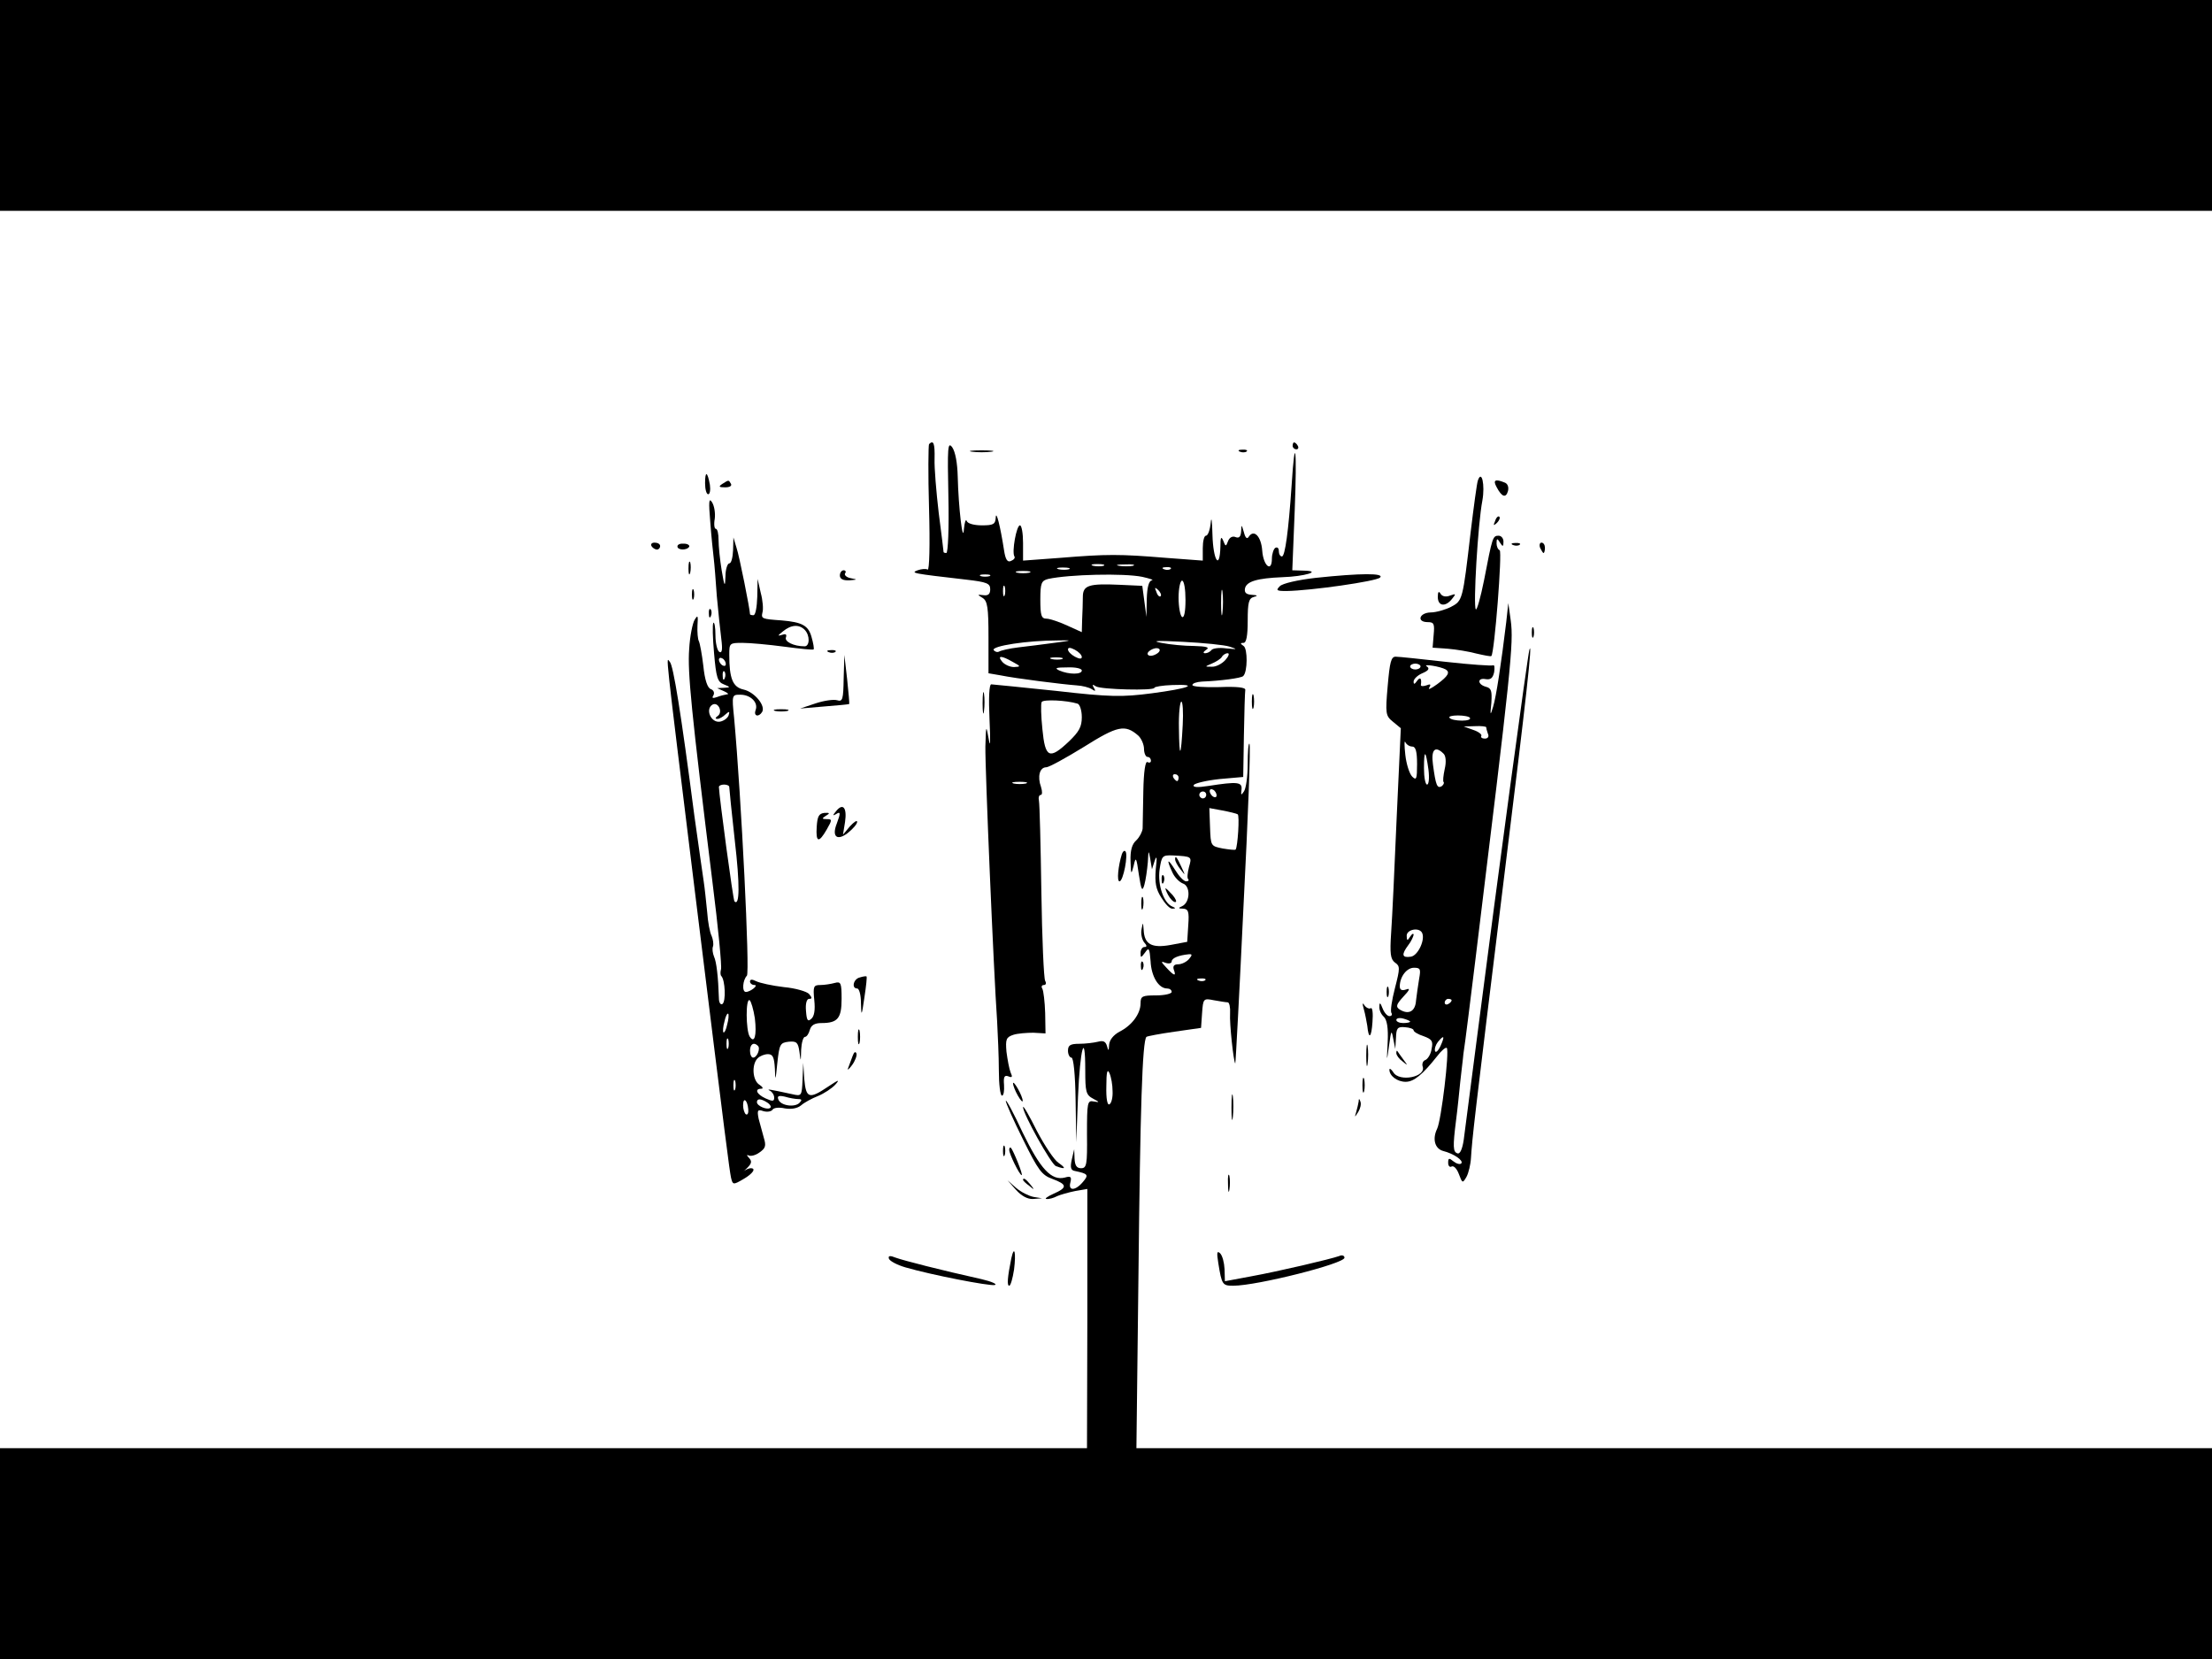 <?xml version="1.0" standalone="no"?>
<!DOCTYPE svg PUBLIC "-//W3C//DTD SVG 20010904//EN"
 "http://www.w3.org/TR/2001/REC-SVG-20010904/DTD/svg10.dtd">
<svg version="1.0" xmlns="http://www.w3.org/2000/svg"
 width="640pt" height="480pt" viewBox="0 0 640 480"
 preserveAspectRatio="xMidYMid meet">

<g transform="translate(0,480) scale(0.1,-0.1)"
fill="#000000" stroke="none">
<path d="M0 4495 l0 -305 3200 0 3200 0 0 305 0 305 -3200 0 -3200 0 0 -305z"/>
<path d="M2688 3515 c-2 -3 -3 -87 0 -186 3 -105 1 -180 -4 -177 -5 3 -18 2
-29 -2 -21 -8 -16 -9 140 -27 61 -7 70 -11 70 -28 0 -14 -6 -19 -20 -17 -18 2
-18 2 -2 -8 14 -9 17 -27 17 -114 l0 -104 35 -6 c44 -9 179 -26 220 -29 17 -1
36 -6 44 -11 10 -7 12 -6 6 4 -6 9 -4 11 6 4 15 -9 169 -13 169 -4 0 3 23 7
52 8 81 3 47 -10 -60 -24 -85 -11 -119 -11 -276 7 -98 10 -183 19 -188 19 -6
0 -8 -39 -5 -102 3 -62 2 -85 -2 -58 -8 44 -8 44 -10 -20 -1 -63 24 -653 34
-795 2 -38 5 -103 5 -142 0 -40 4 -73 9 -73 5 0 7 14 6 31 -2 23 1 29 12 25
12 -5 13 -2 7 11 -4 10 -9 37 -12 60 -3 36 -1 42 20 49 12 4 39 6 58 6 l35 -2
-1 59 c-1 33 -5 64 -8 70 -4 6 -2 11 4 11 6 0 8 5 4 12 -4 7 -9 122 -11 257
-2 136 -5 254 -7 264 -2 9 0 17 5 17 5 0 5 10 1 23 -11 30 -4 57 15 57 8 0 57
27 109 59 97 61 119 66 157 33 9 -8 17 -26 17 -39 0 -12 5 -23 10 -23 6 0 10
-5 10 -11 0 -5 -4 -7 -10 -4 -6 4 -11 -27 -12 -84 -1 -50 -2 -99 -2 -108 -1
-10 -9 -25 -18 -34 -13 -11 -18 -30 -17 -60 1 -40 2 -41 9 -14 6 28 8 25 15
-25 7 -46 10 -51 16 -30 4 14 8 43 10 65 2 36 2 37 7 10 l5 -30 8 25 c6 17 7
9 3 -25 -3 -39 0 -57 16 -82 11 -18 25 -33 32 -32 10 0 10 2 0 6 -25 10 -43
62 -37 107 6 40 8 42 38 41 56 -3 56 -3 47 -34 -4 -16 -6 -32 -2 -35 3 -3 0
-6 -6 -6 -7 0 -21 15 -32 33 -22 35 -26 32 -8 -7 6 -14 20 -28 30 -32 23 -7
22 -55 -2 -66 -12 -5 -11 -7 3 -7 15 -1 18 -8 15 -48 l-3 -48 -48 -9 c-55 -10
-76 2 -78 43 -2 24 -2 24 -6 3 -3 -13 1 -30 7 -38 9 -10 9 -14 1 -14 -6 0 -11
-8 -11 -17 0 -15 1 -15 13 1 11 16 13 13 16 -25 2 -44 23 -79 48 -79 7 0 13
-4 13 -10 0 -5 -20 -10 -45 -10 -40 0 -45 -2 -45 -23 0 -30 -25 -64 -61 -82
-18 -10 -29 -24 -30 -38 -1 -18 -2 -19 -6 -4 -4 14 -11 17 -26 13 -12 -3 -37
-6 -54 -6 -26 0 -33 -4 -33 -20 0 -11 5 -20 10 -20 6 0 11 -49 12 -122 l2
-123 5 132 c6 140 21 194 21 76 0 -62 2 -71 23 -82 19 -10 19 -11 2 -8 -19 4
-20 -2 -20 -95 1 -88 -1 -98 -17 -98 -13 0 -18 8 -19 28 l-1 27 -7 -30 c-5
-23 -3 -31 9 -33 38 -8 41 -11 23 -32 -22 -26 -43 -26 -36 -1 4 16 1 19 -16
14 -39 -10 -71 25 -122 130 -26 56 -48 97 -49 92 0 -6 22 -56 50 -112 44 -89
54 -103 85 -114 43 -16 44 -25 3 -43 -18 -8 -27 -15 -20 -15 7 -1 21 3 30 8 9
4 33 11 53 15 l35 6 0 -375 -1 -375 -1572 0 -1573 0 0 -305 0 -305 3200 0
3200 0 0 305 0 305 -1556 0 -1556 0 6 508 c5 470 11 670 23 682 2 2 39 9 81
15 l77 11 3 43 c3 42 4 43 34 37 17 -3 35 -6 40 -6 5 0 8 -15 7 -32 -2 -29 10
-140 15 -145 1 -1 12 205 24 459 13 253 21 463 17 466 -3 3 -5 -24 -5 -59 0
-35 -5 -71 -11 -79 -8 -12 -9 -11 -7 5 3 23 -12 24 -96 11 -32 -5 -46 -4 -42
3 4 5 37 13 75 17 l68 6 2 121 c1 66 3 125 4 131 1 7 -23 10 -75 8 -43 -1 -78
1 -78 6 0 5 12 9 28 10 52 2 114 10 119 16 13 12 13 80 1 87 -10 7 -10 9 0 9
8 0 12 20 12 64 0 53 3 65 18 69 12 3 11 5 -6 6 -16 1 -22 6 -20 18 4 21 36
30 108 33 65 2 117 18 62 19 l-33 1 7 173 c7 179 1 229 -9 72 -9 -132 -19
-205 -28 -205 -5 0 -9 7 -9 16 0 8 -4 12 -10 9 -5 -3 -10 -18 -10 -31 0 -42
-25 -21 -28 23 -3 41 -24 63 -39 40 -5 -8 -10 -3 -14 13 -7 23 -7 24 -8 3 -1
-16 -6 -21 -16 -17 -9 4 -18 -1 -22 -12 -6 -16 -7 -16 -14 2 -6 14 -8 9 -8
-18 -2 -70 -21 -39 -23 35 -1 40 -3 55 -5 35 -2 -21 -8 -38 -14 -38 -5 0 -9
-16 -9 -36 l0 -36 -107 8 c-134 11 -170 11 -305 0 l-108 -8 0 51 c0 28 -4 51
-9 51 -10 0 -24 -77 -16 -90 3 -4 -2 -10 -10 -13 -10 -5 -16 4 -20 31 -11 71
-23 117 -24 95 -1 -20 -7 -23 -40 -23 -22 0 -42 5 -44 13 -3 6 -6 -4 -8 -23
-3 -49 -16 64 -18 151 -1 40 -7 72 -16 85 -13 17 -14 1 -11 -143 2 -90 -1
-163 -6 -163 -4 0 -8 1 -8 3 0 2 -6 52 -14 113 -7 60 -13 130 -12 157 1 44 -3
55 -16 42z m505 -352 c-7 -2 -21 -2 -30 0 -10 3 -4 5 12 5 17 0 24 -2 18 -5z
m85 0 c-10 -2 -28 -2 -40 0 -13 2 -5 4 17 4 22 1 32 -1 23 -4z m-185 -10 c-7
-2 -21 -2 -30 0 -10 3 -4 5 12 5 17 0 24 -2 18 -5z m294 1 c-3 -3 -12 -4 -19
-1 -8 3 -5 6 6 6 11 1 17 -2 13 -5z m-409 -11 c-10 -2 -26 -2 -35 0 -10 3 -2
5 17 5 19 0 27 -2 18 -5z m-115 -10 c-7 -2 -19 -2 -25 0 -7 3 -2 5 12 5 14 0
19 -2 13 -5z m442 -2 c22 -5 34 -9 28 -10 -9 -1 -14 -20 -15 -53 l-1 -53 -6
45 -6 45 -65 3 c-89 4 -107 -1 -107 -35 0 -16 -1 -45 -2 -65 l-1 -37 -42 19
c-24 11 -51 20 -60 20 -15 0 -18 9 -18 55 0 48 3 55 23 60 60 13 218 17 272 6z
m125 -67 c0 -34 -4 -53 -10 -49 -5 3 -10 28 -10 56 0 27 5 49 10 49 6 0 10
-25 10 -56z m-523 14 c-3 -7 -5 -2 -5 12 0 14 2 19 5 13 2 -7 2 -19 0 -25z
m630 -50 c-2 -18 -4 -6 -4 27 0 33 2 48 4 33 2 -15 2 -42 0 -60z m-179 47 c-3
-3 -9 2 -12 12 -6 14 -5 15 5 6 7 -7 10 -15 7 -18z m-308 -135 c-30 -4 -76
-10 -103 -13 -26 -3 -51 -9 -56 -12 -5 -3 -12 -1 -16 4 -7 12 98 28 185 28 44
1 44 0 -10 -7z m508 -11 c24 -8 22 -8 -10 -5 -21 3 -40 0 -43 -5 -4 -5 -12 -9
-18 -9 -7 0 -6 4 3 10 11 7 1 10 -35 11 -27 0 -70 4 -95 9 -31 6 -12 7 63 3
59 -3 120 -9 135 -14z m-428 -30 c0 -6 -7 -6 -20 1 -11 6 -20 15 -20 21 0 6 7
6 20 -1 11 -6 20 -15 20 -21z m216 9 c-10 -6 -20 -7 -24 -3 -9 8 20 25 31 18
5 -3 2 -10 -7 -15z m199 -18 c-10 -11 -28 -20 -39 -19 -21 0 -21 0 0 9 12 5
25 13 29 19 3 6 11 11 17 11 6 0 3 -9 -7 -20z m-615 -5 c24 -13 24 -14 4 -15
-12 0 -27 7 -34 15 -16 19 -3 19 30 0z m143 8 c-7 -2 -21 -2 -30 0 -10 3 -4 5
12 5 17 0 24 -2 18 -5z m57 -33 c0 -12 -37 -12 -65 0 -15 7 -10 9 23 9 23 1
42 -3 42 -9z m-12 -96 c6 -2 12 -19 12 -39 0 -28 -8 -42 -37 -70 -57 -54 -69
-48 -77 35 -4 38 -5 74 -2 79 5 8 72 5 104 -5z m304 -61 c-5 -96 -10 -101 -11
-10 -1 42 3 77 7 77 4 0 6 -30 4 -67z m-12 -153 c0 -5 -2 -10 -4 -10 -3 0 -8
5 -11 10 -3 6 -1 10 4 10 6 0 11 -4 11 -10z m-442 -17 c-10 -2 -26 -2 -35 0
-10 3 -2 5 17 5 19 0 27 -2 18 -5z m552 -34 c0 -6 -4 -7 -10 -4 -5 3 -10 11
-10 16 0 6 5 7 10 4 6 -3 10 -11 10 -16z m-30 1 c0 -5 -4 -10 -10 -10 -5 0
-10 5 -10 10 0 6 5 10 10 10 6 0 10 -4 10 -10z m91 -56 c6 -3 0 -95 -6 -102
-2 -2 -18 0 -37 3 -35 7 -35 7 -37 62 l-2 55 38 -7 c21 -4 41 -9 44 -11z
m-141 -419 c-7 -8 -21 -15 -31 -15 -12 0 -16 -5 -13 -15 8 -21 1 -19 -21 5
-17 18 -17 20 -2 14 9 -3 17 -1 17 4 0 10 20 18 49 21 11 1 11 -2 1 -14z m47
-61 c-3 -3 -12 -4 -19 -1 -8 3 -5 6 6 6 11 1 17 -2 13 -5z m-268 -321 c1 -17
-3 -35 -9 -38 -6 -4 -10 16 -9 52 0 42 3 52 9 38 5 -11 9 -34 9 -52z"/>
<path d="M3740 3510 c0 -5 5 -10 11 -10 5 0 7 5 4 10 -3 6 -8 10 -11 10 -2 0
-4 -4 -4 -10z"/>
<path d="M2813 3493 c15 -2 39 -2 55 0 15 2 2 4 -28 4 -30 0 -43 -2 -27 -4z"/>
<path d="M3588 3493 c7 -3 16 -2 19 1 4 3 -2 6 -13 5 -11 0 -14 -3 -6 -6z"/>
<path d="M2040 3402 c0 -18 4 -32 9 -32 5 0 7 12 5 27 -7 39 -14 42 -14 5z"/>
<path d="M4276 3410 c-3 -8 -12 -76 -21 -150 -23 -197 -23 -198 -57 -216 -16
-8 -43 -16 -59 -16 -33 -1 -41 -28 -8 -28 18 0 20 -5 17 -37 l-3 -37 44 -3
c24 -2 61 -8 83 -14 22 -5 41 -9 43 -7 9 9 32 303 24 306 -5 2 -9 11 -9 20 0
15 2 15 10 2 8 -13 10 -12 10 3 0 9 -6 17 -14 17 -17 0 -18 -3 -42 -128 -10
-50 -21 -89 -24 -85 -8 9 6 248 19 315 8 45 -2 90 -13 58z"/>
<path d="M2090 3400 c-12 -8 -10 -10 8 -10 13 0 20 4 17 10 -7 12 -6 12 -25 0z"/>
<path d="M4330 3391 c15 -29 27 -33 33 -12 3 12 -1 22 -10 25 -27 11 -34 7
-23 -13z"/>
<path d="M2055 3290 c3 -41 8 -88 10 -105 2 -16 6 -66 9 -110 4 -44 10 -100
13 -124 4 -31 2 -42 -6 -37 -6 4 -11 26 -11 48 0 23 -3 39 -6 36 -3 -4 -2 -43
2 -88 6 -70 10 -83 28 -90 20 -8 20 -9 1 -10 l-20 -1 20 -9 c11 -5 15 -9 8 -9
-6 -1 -19 -4 -29 -8 -12 -4 -15 -3 -10 5 4 7 1 15 -7 18 -10 3 -18 27 -22 67
-4 34 -10 66 -13 72 -3 5 -5 26 -4 45 2 29 1 32 -8 17 -6 -9 -14 -48 -16 -85
-5 -67 6 -178 67 -671 17 -134 28 -249 25 -256 -2 -7 -2 -16 1 -19 11 -11 14
-74 3 -81 -5 -3 -10 4 -10 17 -2 62 -7 105 -14 120 -4 10 -6 23 -3 30 2 7 0
20 -4 30 -5 9 -11 40 -13 70 -3 29 -7 69 -10 88 -3 19 -15 105 -27 190 -39
300 -61 435 -71 445 -11 12 -17 64 72 -660 93 -755 100 -806 105 -832 5 -21 6
-22 35 -5 28 16 39 32 22 32 -4 0 -12 -3 -18 -7 -5 -5 -2 -1 8 8 13 13 14 19
5 29 -7 7 -7 10 -1 7 6 -3 20 0 32 9 17 12 19 19 12 42 -4 15 -11 40 -15 55
-5 25 -3 28 14 22 11 -3 22 -1 26 4 3 6 19 8 36 4 19 -3 36 0 47 9 9 8 31 20
49 27 17 7 40 22 50 33 14 16 9 14 -21 -6 -55 -37 -64 -34 -69 22 l-3 47 -2
-49 c-2 -47 -3 -48 -29 -42 -69 15 -77 16 -65 10 6 -3 12 -12 12 -20 0 -11 -5
-11 -25 -2 -26 12 -33 28 -12 28 6 0 4 5 -5 11 -21 12 -24 59 -6 77 7 7 20 12
30 12 14 0 18 -9 20 -42 1 -38 2 -35 7 16 6 55 8 59 33 62 23 2 27 -2 31 -29
4 -31 4 -30 5 6 1 20 6 37 11 37 5 0 11 9 14 20 4 14 14 20 34 20 47 0 58 14
58 70 0 46 -2 51 -20 46 -11 -3 -30 -6 -42 -6 -19 0 -21 -4 -17 -44 3 -28 0
-47 -9 -54 -10 -9 -13 -4 -15 23 -2 21 2 35 9 35 9 0 9 3 0 14 -6 7 -39 17
-73 20 -34 4 -70 12 -80 17 -12 6 -18 6 -18 -1 0 -5 6 -10 13 -10 13 0 -12
-20 -25 -20 -12 0 -9 35 3 47 9 9 -16 515 -37 746 -7 67 -6 67 18 67 30 0 53
-23 44 -45 -6 -17 9 -21 19 -5 11 18 -22 58 -54 65 -31 7 -41 32 -41 101 0 33
1 34 38 34 22 0 76 -5 121 -11 45 -6 84 -10 85 -8 2 2 -1 19 -6 36 -9 33 -27
43 -87 48 -57 4 -59 5 -55 23 3 9 1 35 -5 57 l-9 40 -1 -52 c-1 -29 -5 -53
-11 -53 -5 0 -10 1 -10 3 0 13 -31 169 -39 192 l-9 30 -1 -37 c-1 -21 -5 -38
-11 -38 -5 0 -11 -17 -11 -37 -1 -34 -3 -31 -11 17 -5 30 -9 70 -9 88 0 17 -3
32 -8 32 -4 0 -6 13 -3 29 2 16 -1 37 -8 48 -9 14 -10 2 -5 -57z m273 -312
c16 -16 15 -48 0 -48 -32 0 -59 14 -54 26 3 9 -1 11 -12 7 -13 -4 -12 -2 3 10
24 20 47 21 63 5z m-228 -99 c0 -6 -4 -7 -10 -4 -5 3 -10 11 -10 16 0 6 5 7
10 4 6 -3 10 -11 10 -16z m-3 -41 c-3 -8 -6 -5 -6 6 -1 11 2 17 5 13 3 -3 4
-12 1 -19z m-21 -110 c-7 -5 -7 -8 0 -8 5 0 16 6 23 13 11 10 13 9 9 -3 -3 -8
-14 -16 -25 -18 -26 -4 -43 36 -22 49 17 10 32 -22 15 -33z m34 -205 c0 -5 7
-74 16 -155 15 -129 14 -191 -1 -176 -4 4 -44 303 -45 331 0 4 7 7 15 7 8 0
15 -3 15 -7z m74 -669 c6 -50 -1 -75 -15 -53 -11 18 -12 112 0 105 4 -3 11
-26 15 -52z m-80 -18 c-3 -15 -8 -25 -11 -23 -2 3 -1 17 3 31 3 15 8 25 11 23
2 -3 1 -17 -3 -31z m3 -68 c-3 -7 -5 -2 -5 12 0 14 2 19 5 13 2 -7 2 -19 0
-25z m86 6 c8 -8 -3 -34 -14 -34 -5 0 -9 9 -9 20 0 19 11 26 23 14z m-66 -126
c-3 -7 -5 -2 -5 12 0 14 2 19 5 13 2 -7 2 -19 0 -25z m183 -28 c10 0 11 -3 3
-11 -14 -14 -55 -8 -61 10 -4 10 1 12 19 8 13 -4 31 -7 39 -7z m-145 -30 c1
-10 -2 -17 -7 -14 -4 3 -8 15 -8 26 0 26 13 15 15 -12z m55 20 c8 -5 12 -12 9
-15 -8 -8 -39 5 -39 16 0 11 11 11 30 -1z"/>
<path d="M4326 3293 c-6 -14 -5 -15 5 -6 7 7 10 15 7 18 -3 3 -9 -2 -12 -12z"/>
<path d="M1885 3220 c3 -5 10 -10 16 -10 5 0 9 5 9 10 0 6 -7 10 -16 10 -8 0
-12 -4 -9 -10z"/>
<path d="M1960 3219 c0 -11 27 -12 34 -1 2 4 -4 9 -15 9 -10 1 -19 -2 -19 -8z"/>
<path d="M4378 3223 c7 -3 16 -2 19 1 4 3 -2 6 -13 5 -11 0 -14 -3 -6 -6z"/>
<path d="M4456 3215 c4 -8 8 -15 10 -15 2 0 4 7 4 15 0 8 -4 15 -10 15 -5 0
-7 -7 -4 -15z"/>
<path d="M1992 3155 c0 -16 2 -22 5 -12 2 9 2 23 0 30 -3 6 -5 -1 -5 -18z"/>
<path d="M2430 3135 c0 -10 9 -15 28 -14 23 2 24 2 4 6 -12 2 -20 9 -17 14 4
5 1 9 -4 9 -6 0 -11 -7 -11 -15z"/>
<path d="M3806 3128 c-52 -6 -95 -16 -103 -24 -12 -12 -10 -14 19 -14 70 1
260 28 271 39 13 13 -55 13 -187 -1z"/>
<path d="M2002 3080 c0 -14 2 -19 5 -12 2 6 2 18 0 25 -3 6 -5 1 -5 -13z"/>
<path d="M4160 3073 c0 -27 22 -30 41 -6 12 15 12 16 -5 10 -12 -5 -23 -3 -28
5 -5 9 -8 6 -8 -9z"/>
<path d="M4358 3000 c-14 -116 -29 -216 -38 -245 -8 -27 -9 -26 -5 12 2 34 0
42 -16 46 -25 7 -25 27 0 22 14 -2 20 3 24 20 2 14 1 22 -3 20 -4 -2 -65 2
-136 10 -71 8 -136 15 -146 15 -13 0 -17 -15 -23 -85 -7 -80 -6 -86 15 -103
l23 -19 -12 -259 c-6 -142 -13 -292 -16 -333 -4 -60 -2 -76 11 -86 15 -10 15
-16 0 -74 -9 -35 -14 -67 -10 -72 3 -5 0 -9 -6 -9 -6 0 -15 10 -20 23 -6 16
-9 18 -9 5 -1 -10 5 -23 13 -30 9 -9 13 -32 11 -73 -3 -59 -3 -60 4 -10 6 44
7 47 12 20 l6 -30 2 32 c1 28 4 33 26 31 14 -1 25 -5 25 -9 0 -4 13 -12 29
-17 24 -9 28 -14 23 -37 -2 -15 -11 -29 -18 -32 -7 -2 -10 -11 -8 -18 12 -31
-68 -47 -85 -17 -6 9 -11 12 -11 7 0 -18 23 -35 47 -35 24 0 49 21 91 74 12
16 25 27 28 24 8 -9 -16 -210 -28 -234 -14 -29 -7 -57 17 -64 32 -8 60 -28 53
-36 -4 -4 -14 -1 -23 6 -12 10 -15 10 -15 -4 0 -10 5 -14 10 -11 6 3 15 -6 21
-22 10 -27 11 -27 22 -8 6 11 12 36 13 55 4 60 6 83 98 830 62 501 81 673 71
640 -5 -16 -91 -651 -150 -1110 -19 -146 -37 -284 -40 -308 -4 -27 -11 -42
-18 -39 -13 4 -14 18 -4 97 4 30 9 80 12 110 3 30 8 66 9 80 5 31 22 170 35
275 103 841 111 914 102 980 l-7 50 -6 -55z m-248 -128 c0 -5 -7 -9 -15 -9 -8
0 -15 4 -15 9 0 4 7 8 15 8 8 0 15 -4 15 -8z m73 -9 c13 -8 7 -19 -24 -42 -18
-13 -28 -18 -24 -11 6 10 4 12 -8 7 -9 -3 -16 -3 -16 1 3 19 -2 25 -11 12 -7
-10 -10 -11 -10 -2 0 7 11 18 25 24 19 8 22 14 13 20 -13 8 39 0 55 -9z m70
-140 c3 -5 -8 -8 -23 -8 -16 0 -32 3 -36 8 -4 4 7 7 24 7 17 0 33 -3 35 -7z
m47 -27 c0 -2 2 -11 5 -19 4 -8 0 -14 -9 -14 -8 0 -13 4 -10 8 2 4 -8 12 -23
17 l-28 10 33 1 c17 1 32 -1 32 -3z m-214 -56 c10 0 14 -14 14 -51 0 -43 -2
-48 -14 -36 -8 8 -17 36 -20 63 -3 27 -3 43 0 37 3 -7 12 -13 20 -13z m91 -21
c6 -6 8 -23 3 -44 -4 -19 -6 -36 -3 -38 2 -3 -1 -8 -6 -12 -13 -7 -17 3 -25
63 -6 43 6 56 31 31z m-44 -46 c3 -24 1 -43 -4 -43 -5 0 -9 21 -9 47 0 56 5
54 13 -4z m-19 -471 c11 -19 -11 -67 -32 -70 -26 -4 -28 6 -7 34 8 10 14 24
15 29 0 6 -5 3 -10 -5 -8 -13 -10 -12 -10 3 0 17 34 25 44 9z m-8 -134 c-3
-18 -7 -46 -9 -63 -2 -31 -21 -42 -47 -26 -12 8 -11 14 10 37 19 20 21 26 8
21 -12 -4 -18 -1 -18 9 0 28 20 54 41 54 19 0 20 -4 15 -32z m94 -62 c0 -3 -4
-8 -10 -11 -5 -3 -10 -1 -10 4 0 6 5 11 10 11 6 0 10 -2 10 -4z m-120 -62 c0
-2 -9 -4 -20 -4 -11 0 -20 4 -20 9 0 5 9 7 20 4 11 -3 20 -7 20 -9z m88 -70
c-7 -15 -14 -21 -16 -15 -2 7 2 18 8 26 18 22 21 18 8 -11z"/>
<path d="M2051 3024 c0 -11 3 -14 6 -6 3 7 2 16 -1 19 -3 4 -6 -2 -5 -13z"/>
<path d="M4432 2970 c0 -14 2 -19 5 -12 2 6 2 18 0 25 -3 6 -5 1 -5 -13z"/>
<path d="M2398 2913 c7 -3 16 -2 19 1 4 3 -2 6 -13 5 -11 0 -14 -3 -6 -6z"/>
<path d="M2441 2837 c-1 -61 -3 -68 -19 -63 -10 3 -38 -1 -62 -9 l-45 -15 70
6 c38 3 70 6 72 7 1 1 -2 34 -6 72 l-8 70 -2 -68z"/>
<path d="M2843 2765 c0 -27 2 -38 4 -22 2 15 2 37 0 50 -2 12 -4 0 -4 -28z"/>
<path d="M3622 2770 c0 -19 2 -27 5 -17 2 9 2 25 0 35 -3 9 -5 1 -5 -18z"/>
<path d="M2243 2743 c9 -2 25 -2 35 0 9 3 1 5 -18 5 -19 0 -27 -2 -17 -5z"/>
<path d="M2419 2453 c-10 -12 -10 -14 -1 -9 14 9 15 5 3 -27 -15 -38 1 -51 32
-27 15 12 27 26 27 32 0 6 -9 0 -21 -13 l-20 -24 6 37 c6 41 -6 56 -26 31z"/>
<path d="M2363 2408 c-3 -46 6 -48 29 -8 16 28 16 30 0 30 -14 0 -15 2 -2 10
12 7 11 9 -5 8 -16 -2 -20 -10 -22 -40z"/>
<path d="M3246 2329 c-11 -35 -15 -79 -7 -79 11 0 26 79 17 87 -3 3 -7 0 -10
-8z"/>
<path d="M3400 2314 c0 -6 7 -19 16 -30 14 -18 14 -18 3 6 -14 31 -19 36 -19
24z"/>
<path d="M3361 2254 c0 -11 3 -14 6 -6 3 7 2 16 -1 19 -3 4 -6 -2 -5 -13z"/>
<path d="M3380 2210 c6 -11 15 -20 20 -20 6 0 2 9 -7 20 -10 11 -19 20 -21 20
-1 0 2 -9 8 -20z"/>
<path d="M3302 2185 c0 -16 2 -22 5 -12 2 9 2 23 0 30 -3 6 -5 -1 -5 -18z"/>
<path d="M3301 2004 c0 -11 3 -14 6 -6 3 7 2 16 -1 19 -3 4 -6 -2 -5 -13z"/>
<path d="M2488 1972 c-19 -4 -25 -32 -8 -32 6 0 11 -19 11 -42 1 -40 2 -39 10
16 5 33 8 60 6 61 -1 1 -10 0 -19 -3z"/>
<path d="M4012 1930 c0 -14 2 -19 5 -12 2 6 2 18 0 25 -3 6 -5 1 -5 -13z"/>
<path d="M3946 1880 c4 -14 8 -36 10 -48 4 -41 12 -35 15 11 2 25 0 43 -5 40
-4 -3 -13 1 -18 8 -6 10 -7 6 -2 -11z"/>
<path d="M2482 1800 c0 -19 2 -27 5 -17 2 9 2 25 0 35 -3 9 -5 1 -5 -18z"/>
<path d="M3953 1745 c0 -27 2 -38 4 -22 2 15 2 37 0 50 -2 12 -4 0 -4 -28z"/>
<path d="M2467 1745 c-4 -11 -10 -27 -13 -35 -3 -8 1 -5 11 8 9 12 15 28 13
34 -3 7 -7 4 -11 -7z"/>
<path d="M4040 1753 c0 -6 8 -17 18 -24 16 -13 16 -13 2 6 -8 11 -16 22 -17
24 -2 2 -3 0 -3 -6z"/>
<path d="M3942 1660 c0 -19 2 -27 5 -17 2 9 2 25 0 35 -3 9 -5 1 -5 -18z"/>
<path d="M2931 1665 c0 -5 6 -21 14 -35 8 -14 14 -20 14 -15 0 6 -6 21 -14 35
-8 14 -14 21 -14 15z"/>
<path d="M3563 1595 c0 -33 2 -45 4 -27 2 18 2 45 0 60 -2 15 -4 0 -4 -33z"/>
<path d="M3931 1613 c-1 -6 -4 -20 -7 -30 -5 -17 -5 -17 6 0 6 10 9 23 6 30
-3 9 -5 9 -5 0z"/>
<path d="M2960 1597 c-1 -18 81 -165 95 -171 28 -10 31 -7 7 10 -12 8 -40 50
-62 92 -21 42 -39 74 -40 69z"/>
<path d="M2902 1470 c0 -14 2 -19 5 -12 2 6 2 18 0 25 -3 6 -5 1 -5 -13z"/>
<path d="M2920 1473 c0 -12 30 -73 36 -73 5 0 -24 71 -31 79 -3 2 -5 0 -5 -6z"/>
<path d="M3553 1375 c0 -22 2 -30 4 -17 2 12 2 30 0 40 -3 9 -5 -1 -4 -23z"/>
<path d="M2960 1386 c0 -2 8 -10 18 -17 15 -13 16 -12 3 4 -13 16 -21 21 -21
13z"/>
<path d="M2939 1358 c16 -18 34 -28 50 -27 l26 2 -25 4 c-14 3 -36 14 -50 26
l-25 22 24 -27z"/>
<path d="M2926 1159 c-11 -54 -13 -79 -6 -79 4 0 10 21 14 47 6 48 1 73 -8 32z"/>
<path d="M3525 1145 c10 -62 12 -65 43 -65 69 0 322 64 322 81 0 6 -7 9 -15 5
-25 -9 -174 -44 -256 -59 l-75 -14 -1 35 c-1 19 -6 39 -13 46 -9 8 -10 2 -5
-29z"/>
<path d="M2572 1158 c3 -7 24 -18 48 -25 76 -22 241 -54 258 -51 9 2 -8 10
-38 17 -117 26 -226 54 -248 62 -17 7 -23 6 -20 -3z"/>
</g>
</svg>
